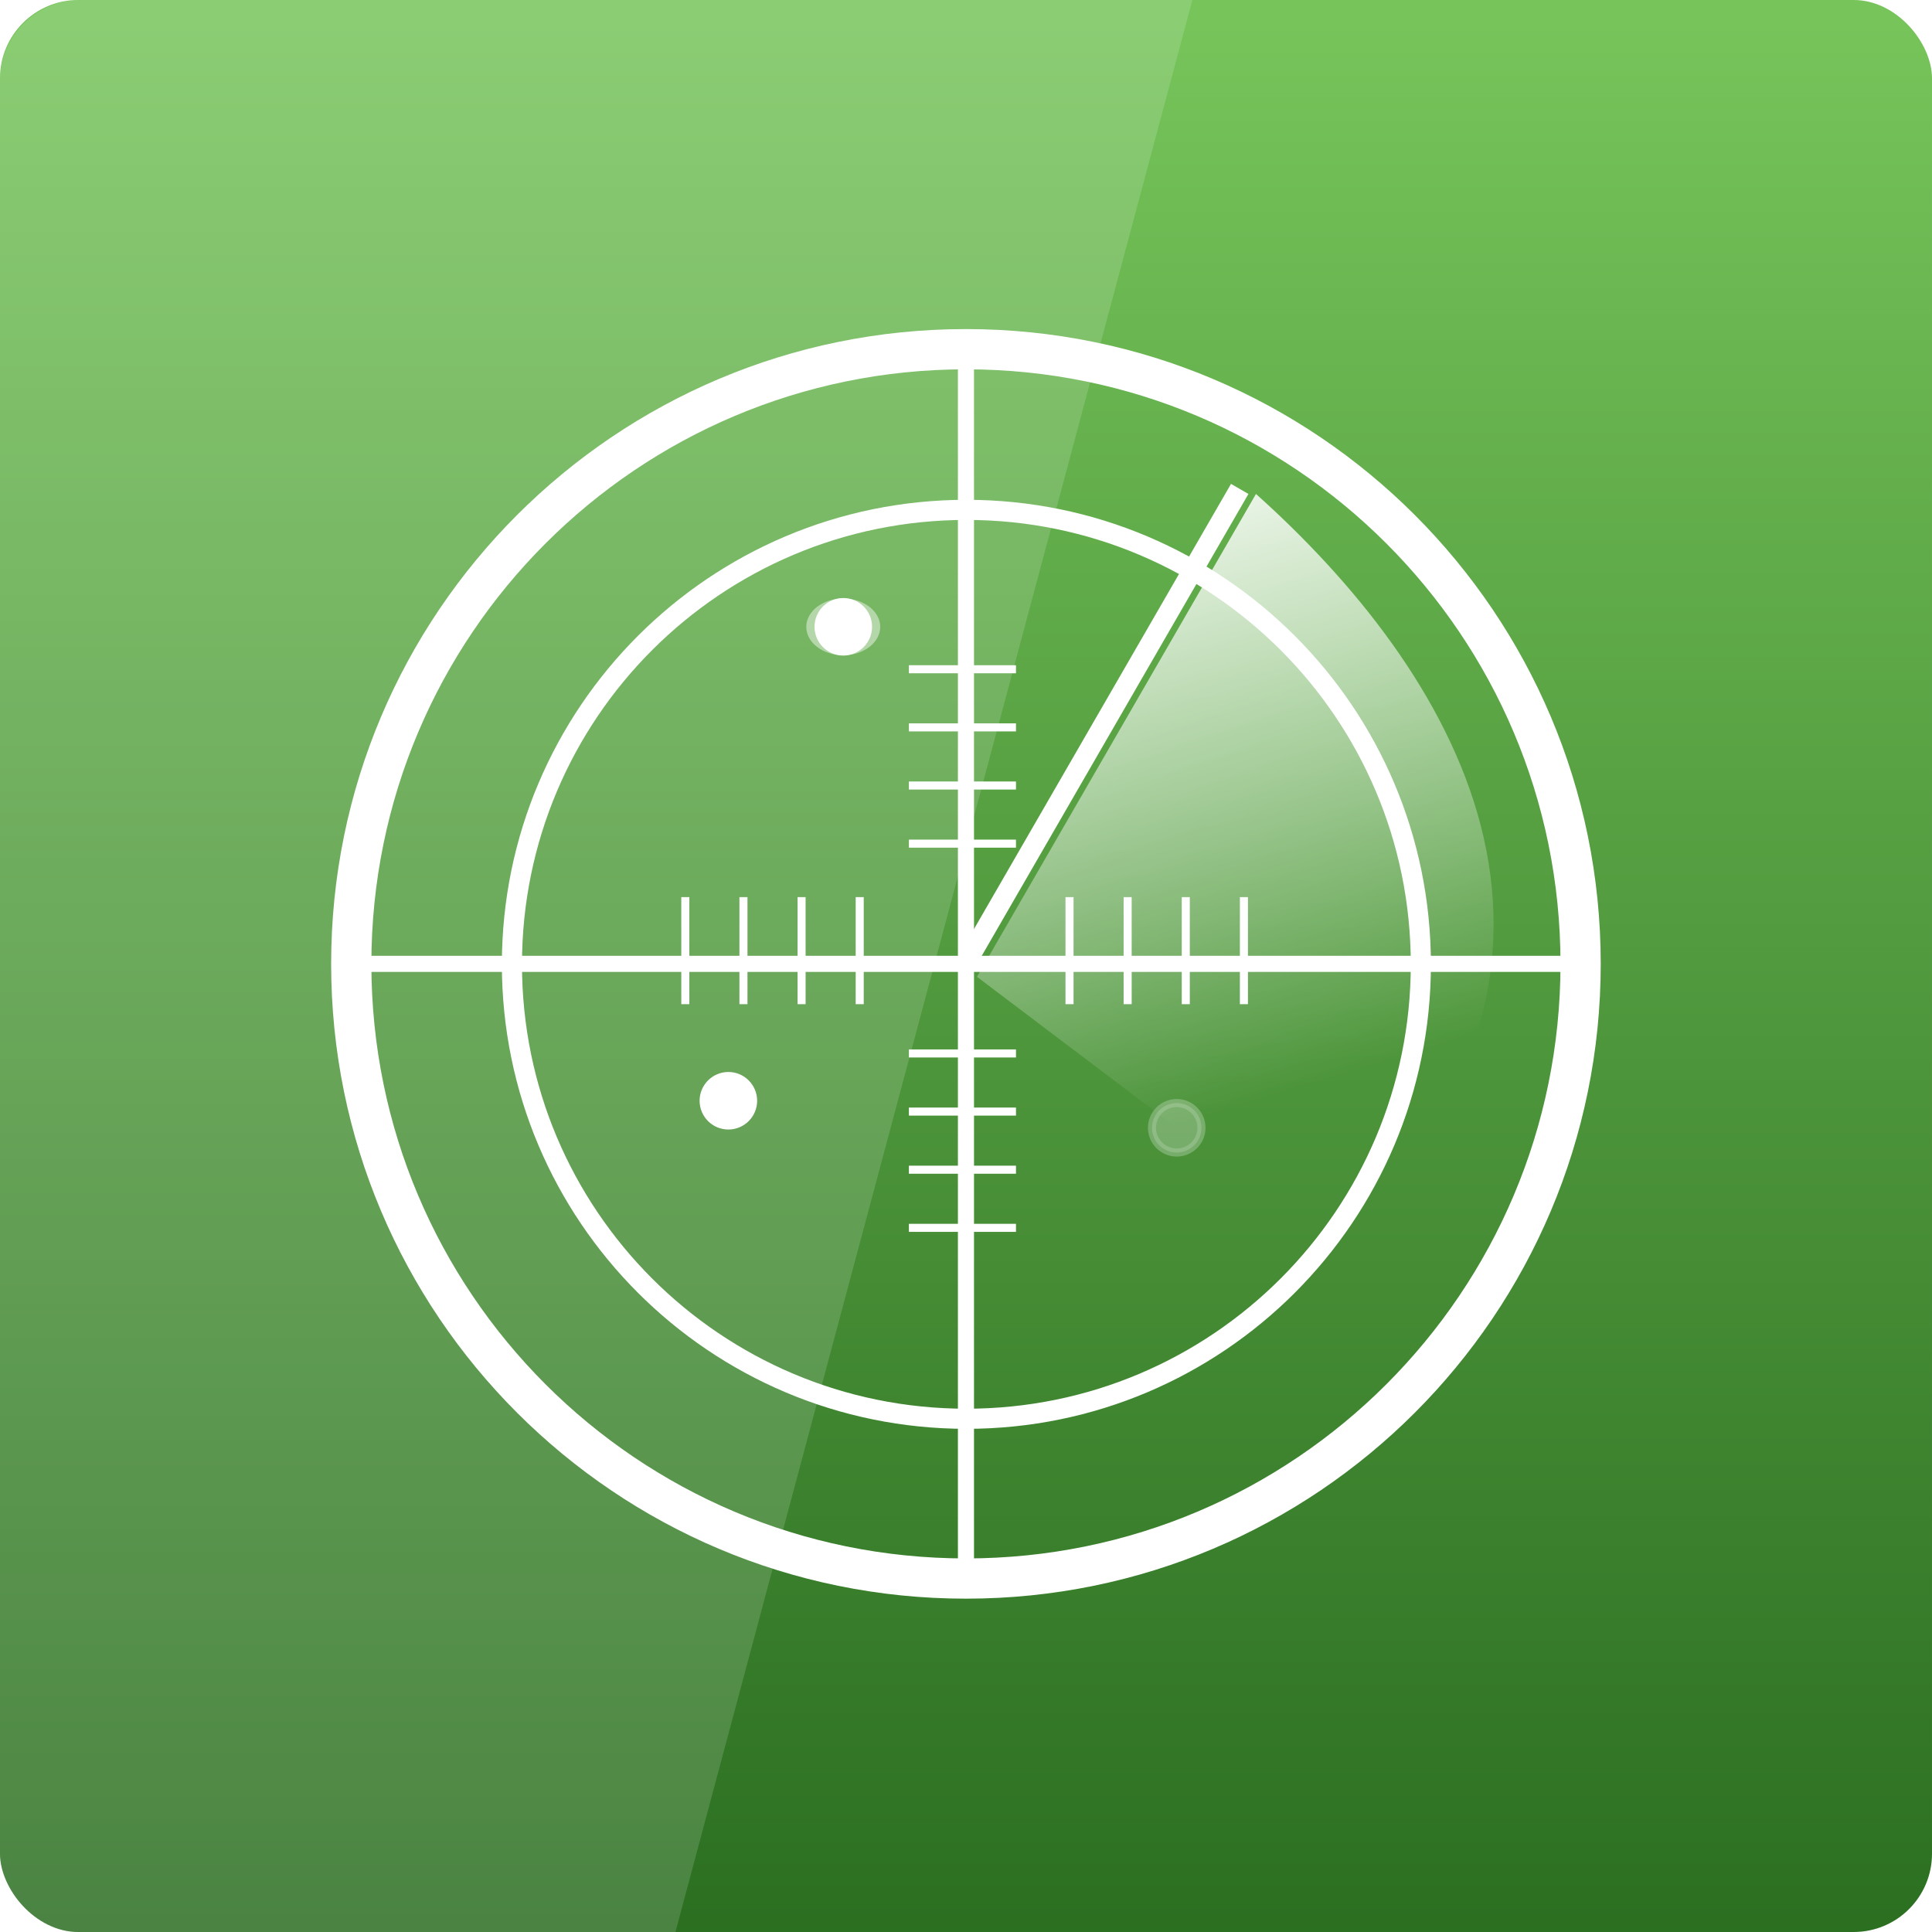 <svg xmlns="http://www.w3.org/2000/svg" viewBox="0 0 48 48" xmlns:xlink="http://www.w3.org/1999/xlink">
<defs>
<linearGradient id="linearGradient3795">
<stop offset="0" style="stop-color:#2a6d20"/>
<stop offset="1" style="stop-color:#76c45a"/>
</linearGradient>
<linearGradient id="linearGradient3788">
<stop offset="0" style="stop-color:#fff"/>
<stop offset="1" style="stop-color:#fff;stop-opacity:0"/>
</linearGradient>
<linearGradient xlink:href="#linearGradient3788" id="linearGradient3794" y1="14.236" x1="26.163" y2="26.433" x2="29.875" gradientUnits="userSpaceOnUse"/>
<linearGradient xlink:href="#linearGradient3795" id="linearGradient3801" y1="1053.158" y2="1004.847" x2="0" gradientUnits="userSpaceOnUse"/>
</defs>
<g transform="translate(0 -1004.362)">
<rect width="48" x="0" y="1004.362" rx="1.945" height="48" style="fill:url(#linearGradient3801)"/>
</g>
<g style="fill:none;stroke:#fff" transform="matrix(1.325 0 0 1.325 -7.801 -1338.633)">
<path style="stroke-linecap:round;stroke-width:.596" d="m 33.057,27.317 c 0,5.028 -4.076,9.104 -9.104,9.104 -5.028,0 -9.104,-4.076 -9.104,-9.104 0,-5.028 4.076,-9.104 9.104,-9.104 5.028,0 9.104,4.076 9.104,9.104 z" transform="matrix(1.266 0 0 1.266 -6.325 993.779)"/>
<path style="stroke-linecap:square;stroke-width:.377" d="m 24.015,1028.321 5.024,-8.701"/>
</g>
<g transform="matrix(1.325 0 0 1.325 -7.801 -1338.633)">
<path style="fill:url(#linearGradient3794)" d="m 24.207,24.243 6.739,5.094 c 5.636,-5.497 2.085,-10.93 -1.508,-14.148 z" transform="translate(0 1004.362)"/>
</g>
<g style="stroke:#fff">
<g style="fill:#fff;stroke-width:.302" transform="matrix(1.325 0 0 1.325 -7.801 -1338.633)">
<path d="m 12.5,1028.362 23,0"/>
<path d="m 24,1040.237 0,-23.75"/>
</g>
<g transform="matrix(1.325 0 0 1.325 -7.801 -1338.633)">
<path style="fill:none;stroke-linecap:round;stroke-width:.403" d="m 33.057,27.317 c 0,5.028 -4.076,9.104 -9.104,9.104 -5.028,0 -9.104,-4.076 -9.104,-9.104 0,-5.028 4.076,-9.104 9.104,-9.104 5.028,0 9.104,4.076 9.104,9.104 z" transform="matrix(.936 0 0 .936 1.588 1002.802)"/>
</g>
<g style="fill:#fff;stroke-width:.151">
<g transform="matrix(1.325 0 0 1.325 -7.801 -1338.633)">
<path d="m 22.93,1030.042 2.008,0"/>
<path d="m 22.93,1031.132 2.008,0"/>
<path d="m 22.93,1032.222 2.008,0"/>
<path d="m 22.93,1033.312 2.008,0"/>
<path d="m 22.93,1022.838 2.008,0"/>
<path d="m 22.93,1023.928 2.008,0"/>
<path d="m 22.93,1025.018 2.008,0"/>
<path d="m 22.93,1026.108 2.008,0"/>
</g>
<g transform="matrix(0 1.325 -1.325 0 1386.165 -8.094)">
<path d="m 22.93,1030.042 2.008,0"/>
<path d="m 22.93,1031.132 2.008,0"/>
<path d="m 22.93,1032.222 2.008,0"/>
<path d="m 22.93,1033.312 2.008,0"/>
<path d="m 22.93,1022.838 2.008,0"/>
<path d="m 22.93,1023.928 2.008,0"/>
<path d="m 22.93,1025.018 2.008,0"/>
<path d="m 22.93,1026.108 2.008,0"/>
</g>
<g style="stroke-linecap:square" transform="matrix(1.325 0 0 1.325 -7.801 -1338.633)">
<path d="m 20.594,19.649 c 0,0.256 -0.208,0.464 -0.464,0.464 -0.256,0 -0.464,-0.208 -0.464,-0.464 0,-0.256 0.208,-0.464 0.464,-0.464 0.256,0 0.464,0.208 0.464,0.464 z" transform="translate(1.57 1002.393)"/>
<path style="opacity:.5;filter:url(#filter3998)" d="m 20.594,19.649 c 0,0.256 -0.208,0.464 -0.464,0.464 -0.256,0 -0.464,-0.208 -0.464,-0.464 0,-0.256 0.208,-0.464 0.464,-0.464 0.256,0 0.464,0.208 0.464,0.464 z" transform="translate(7.822 1011.787)"/>
<path d="m 20.594,19.649 c 0,0.256 -0.208,0.464 -0.464,0.464 -0.256,0 -0.464,-0.208 -0.464,-0.464 0,-0.256 0.208,-0.464 0.464,-0.464 0.256,0 0.464,0.208 0.464,0.464 z" transform="translate(-.585 1011.28)"/>
</g>
</g>
</g>
<g style="fill:#fff" transform="matrix(1.325 0 0 1.325 -7.801 -1338.633)">
<path style="opacity:.67;filter:url(#filter3900)" d="m 20.594,19.649 c 0,0.256 -0.208,0.464 -0.464,0.464 -0.256,0 -0.464,-0.208 -0.464,-0.464 0,-0.256 0.208,-0.464 0.464,-0.464 0.256,0 0.464,0.208 0.464,0.464 z" transform="matrix(1.494 0 0 1.147 -8.375 999.506)"/>
</g>
<g transform="translate(0 -1004.362)">
<path style="opacity:.15;fill:#fff" d="m 2,1004.362 c -1.108,0 -2,0.892 -2,2 l 0,44 c 0,1.108 0.892,2 2,2 l 14.781,0 12.844,-48 -27.625,0 z"/>
</g>
</svg>
